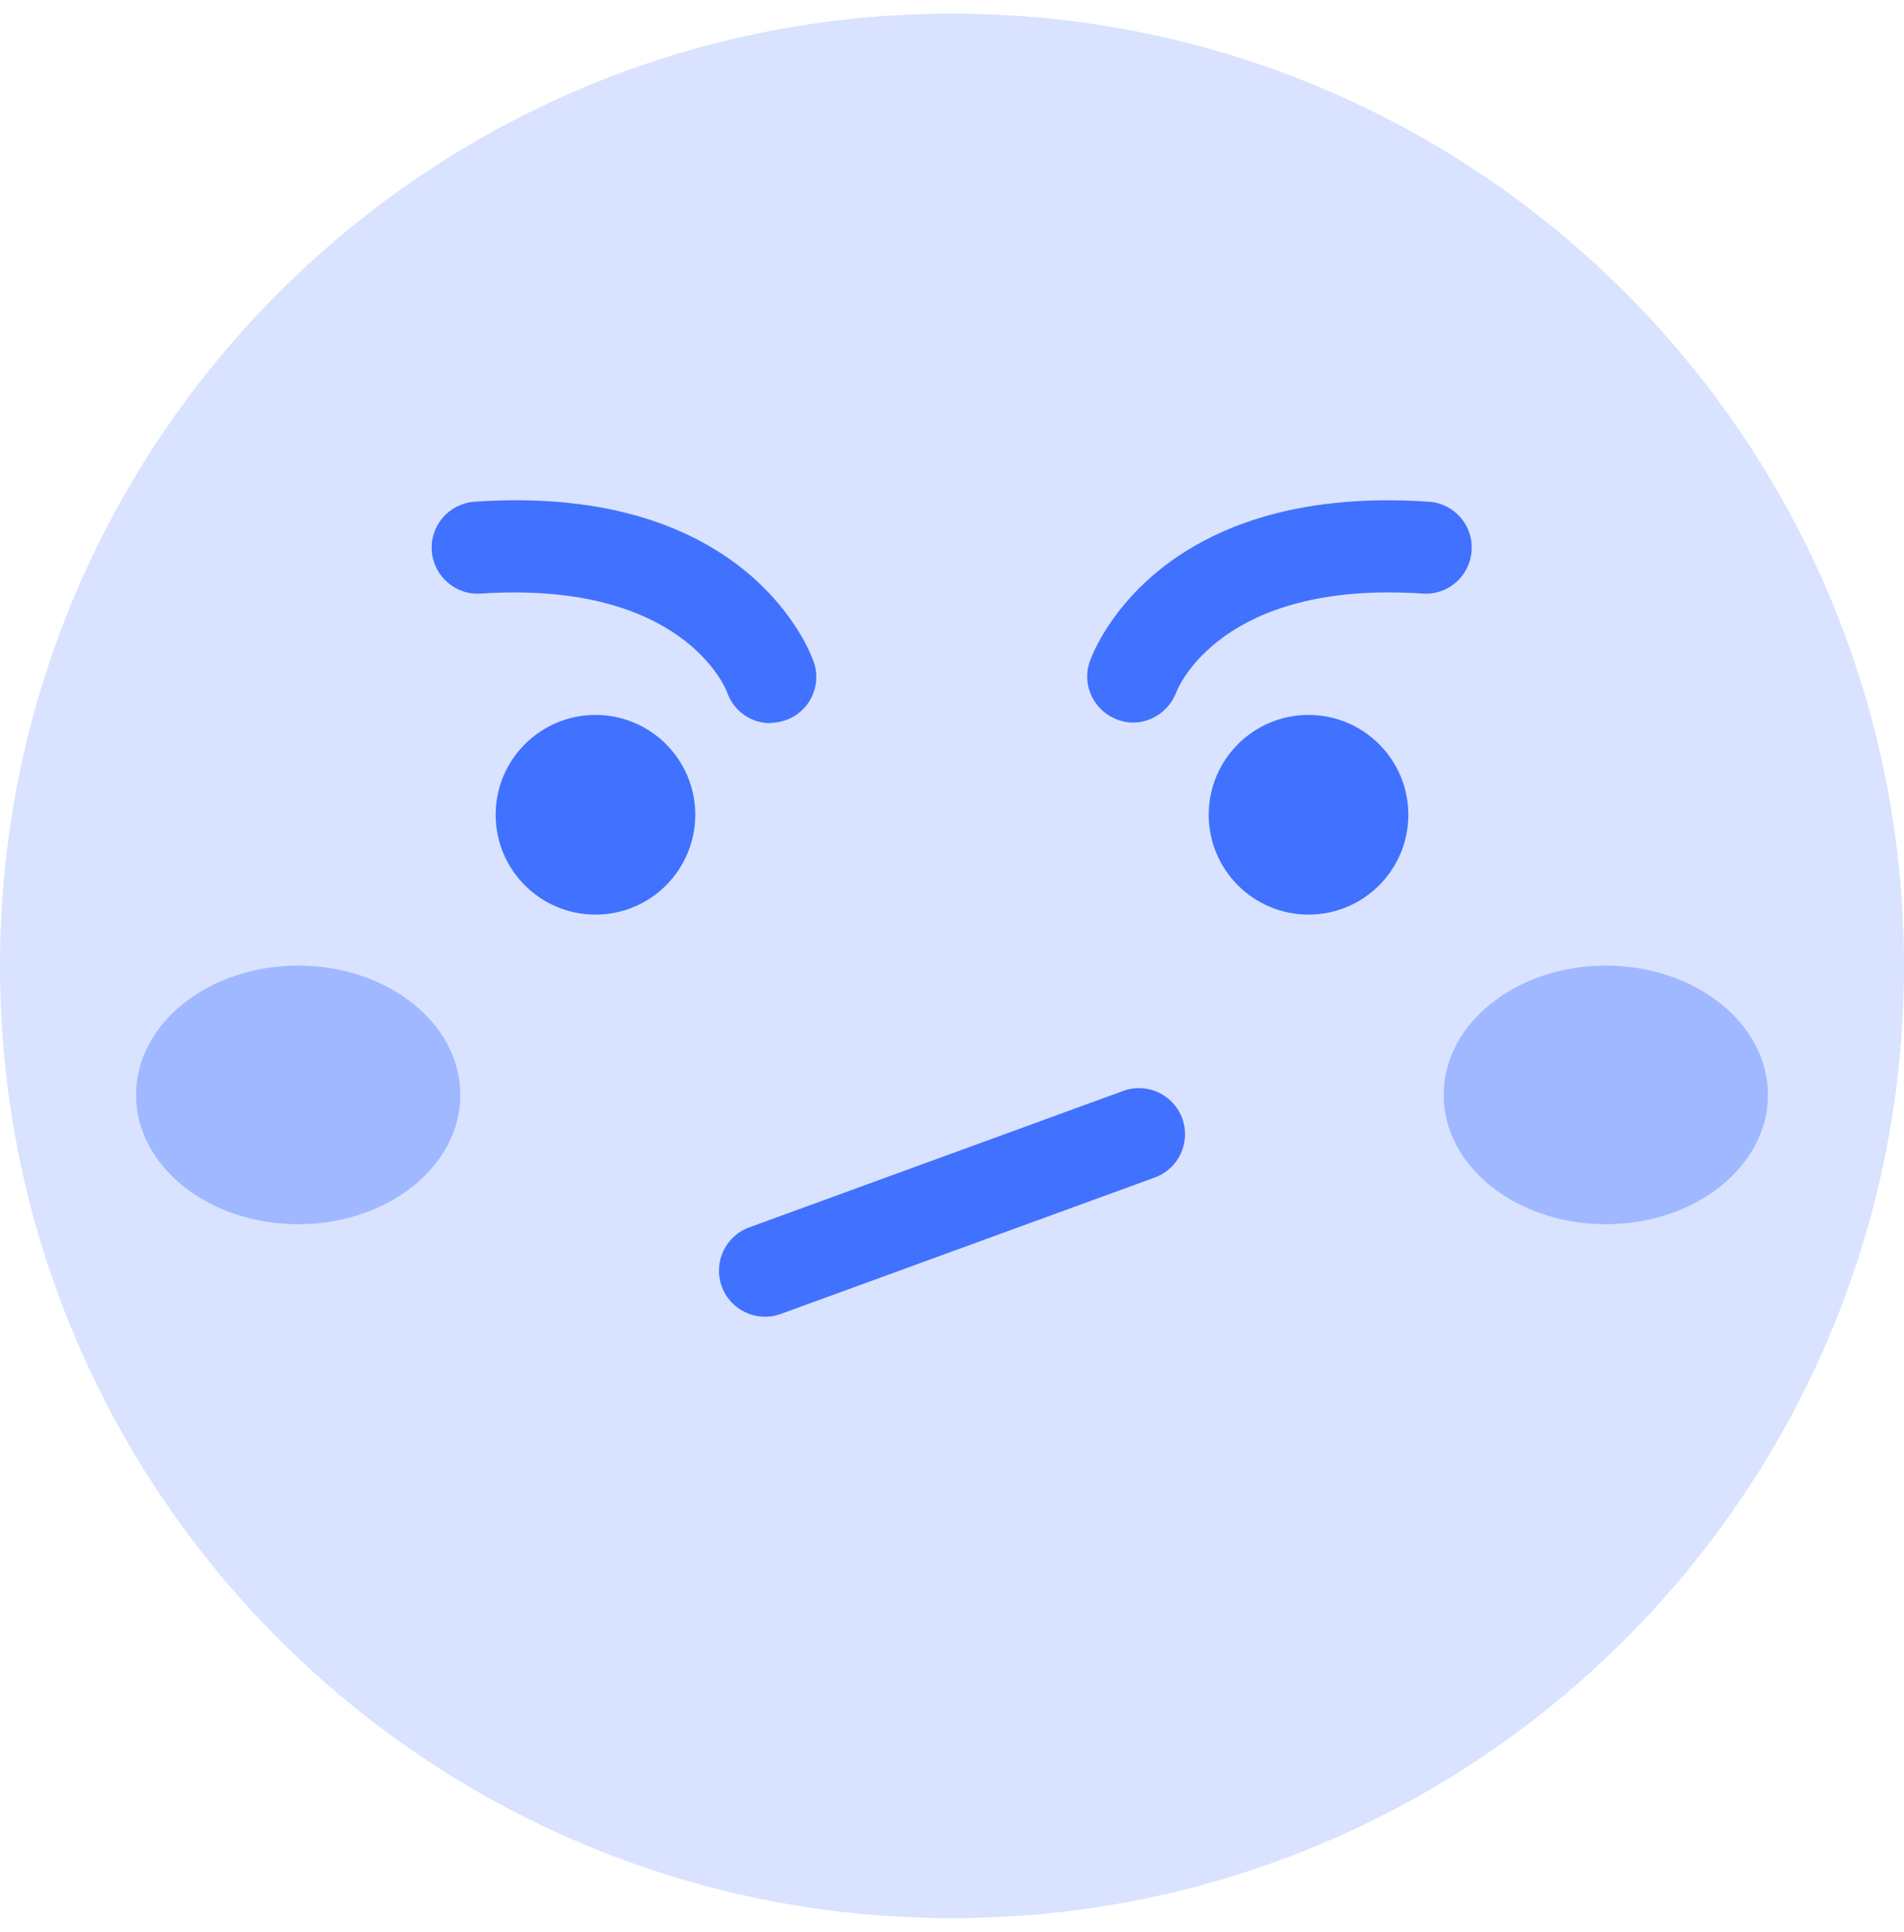 <svg width="70" height="71" viewBox="0 0 70 71" fill="none" xmlns="http://www.w3.org/2000/svg">
<path d="M35 70.5C54.33 70.5 70 54.83 70 35.5C70 16.17 54.33 0.5 35 0.5C15.67 0.5 0 16.17 0 35.5C0 54.83 15.67 70.5 35 70.5Z" fill="#D9E3FF"/>
<path d="M10.962 44.995C14.255 44.995 16.924 42.867 16.924 40.242C16.924 37.617 14.255 35.489 10.962 35.489C7.67 35.489 5.001 37.617 5.001 40.242C5.001 42.867 7.67 44.995 10.962 44.995Z" fill="#A0B8FF"/>
<path d="M59.037 44.995C62.329 44.995 64.998 42.867 64.998 40.242C64.998 37.617 62.329 35.489 59.037 35.489C55.745 35.489 53.076 37.617 53.076 40.242C53.076 42.867 55.745 44.995 59.037 44.995Z" fill="#A0B8FF"/>
<path d="M48.108 33.615C50.134 33.615 51.777 31.972 51.777 29.945C51.777 27.919 50.134 26.276 48.108 26.276C46.081 26.276 44.438 27.919 44.438 29.945C44.438 31.972 46.081 33.615 48.108 33.615Z" fill="#4171FF"/>
<path d="M21.892 33.615C23.919 33.615 25.561 31.972 25.561 29.945C25.561 27.919 23.919 26.276 21.892 26.276C19.866 26.276 18.223 27.919 18.223 29.945C18.223 31.972 19.866 33.615 21.892 33.615Z" fill="#4171FF"/>
<path d="M42.454 43.278L28.707 48.292C27.827 48.613 26.857 48.161 26.536 47.281C26.215 46.401 26.666 45.431 27.547 45.11L41.293 40.096C42.173 39.775 43.143 40.226 43.464 41.106C43.785 41.987 43.334 42.957 42.454 43.278Z" fill="#4171FF"/>
<path d="M28.327 26.581C27.627 26.581 26.984 26.152 26.735 25.452C26.656 25.237 25.042 21.331 17.681 21.816C16.744 21.884 15.942 21.173 15.874 20.247C15.806 19.31 16.518 18.508 17.443 18.44C27.571 17.74 29.829 24.063 29.919 24.334C30.224 25.215 29.75 26.186 28.858 26.479C28.677 26.535 28.497 26.569 28.316 26.569L28.327 26.581Z" fill="#4171FF"/>
<path d="M41.661 26.557C41.469 26.557 41.277 26.524 41.097 26.456C40.227 26.14 39.764 25.203 40.058 24.333C40.148 24.062 42.406 17.751 52.534 18.44C53.471 18.507 54.171 19.309 54.103 20.246C54.035 21.183 53.234 21.883 52.297 21.816C44.901 21.319 43.309 25.282 43.242 25.451C42.982 26.128 42.339 26.557 41.65 26.557H41.661Z" fill="#4171FF"/>
</svg>
